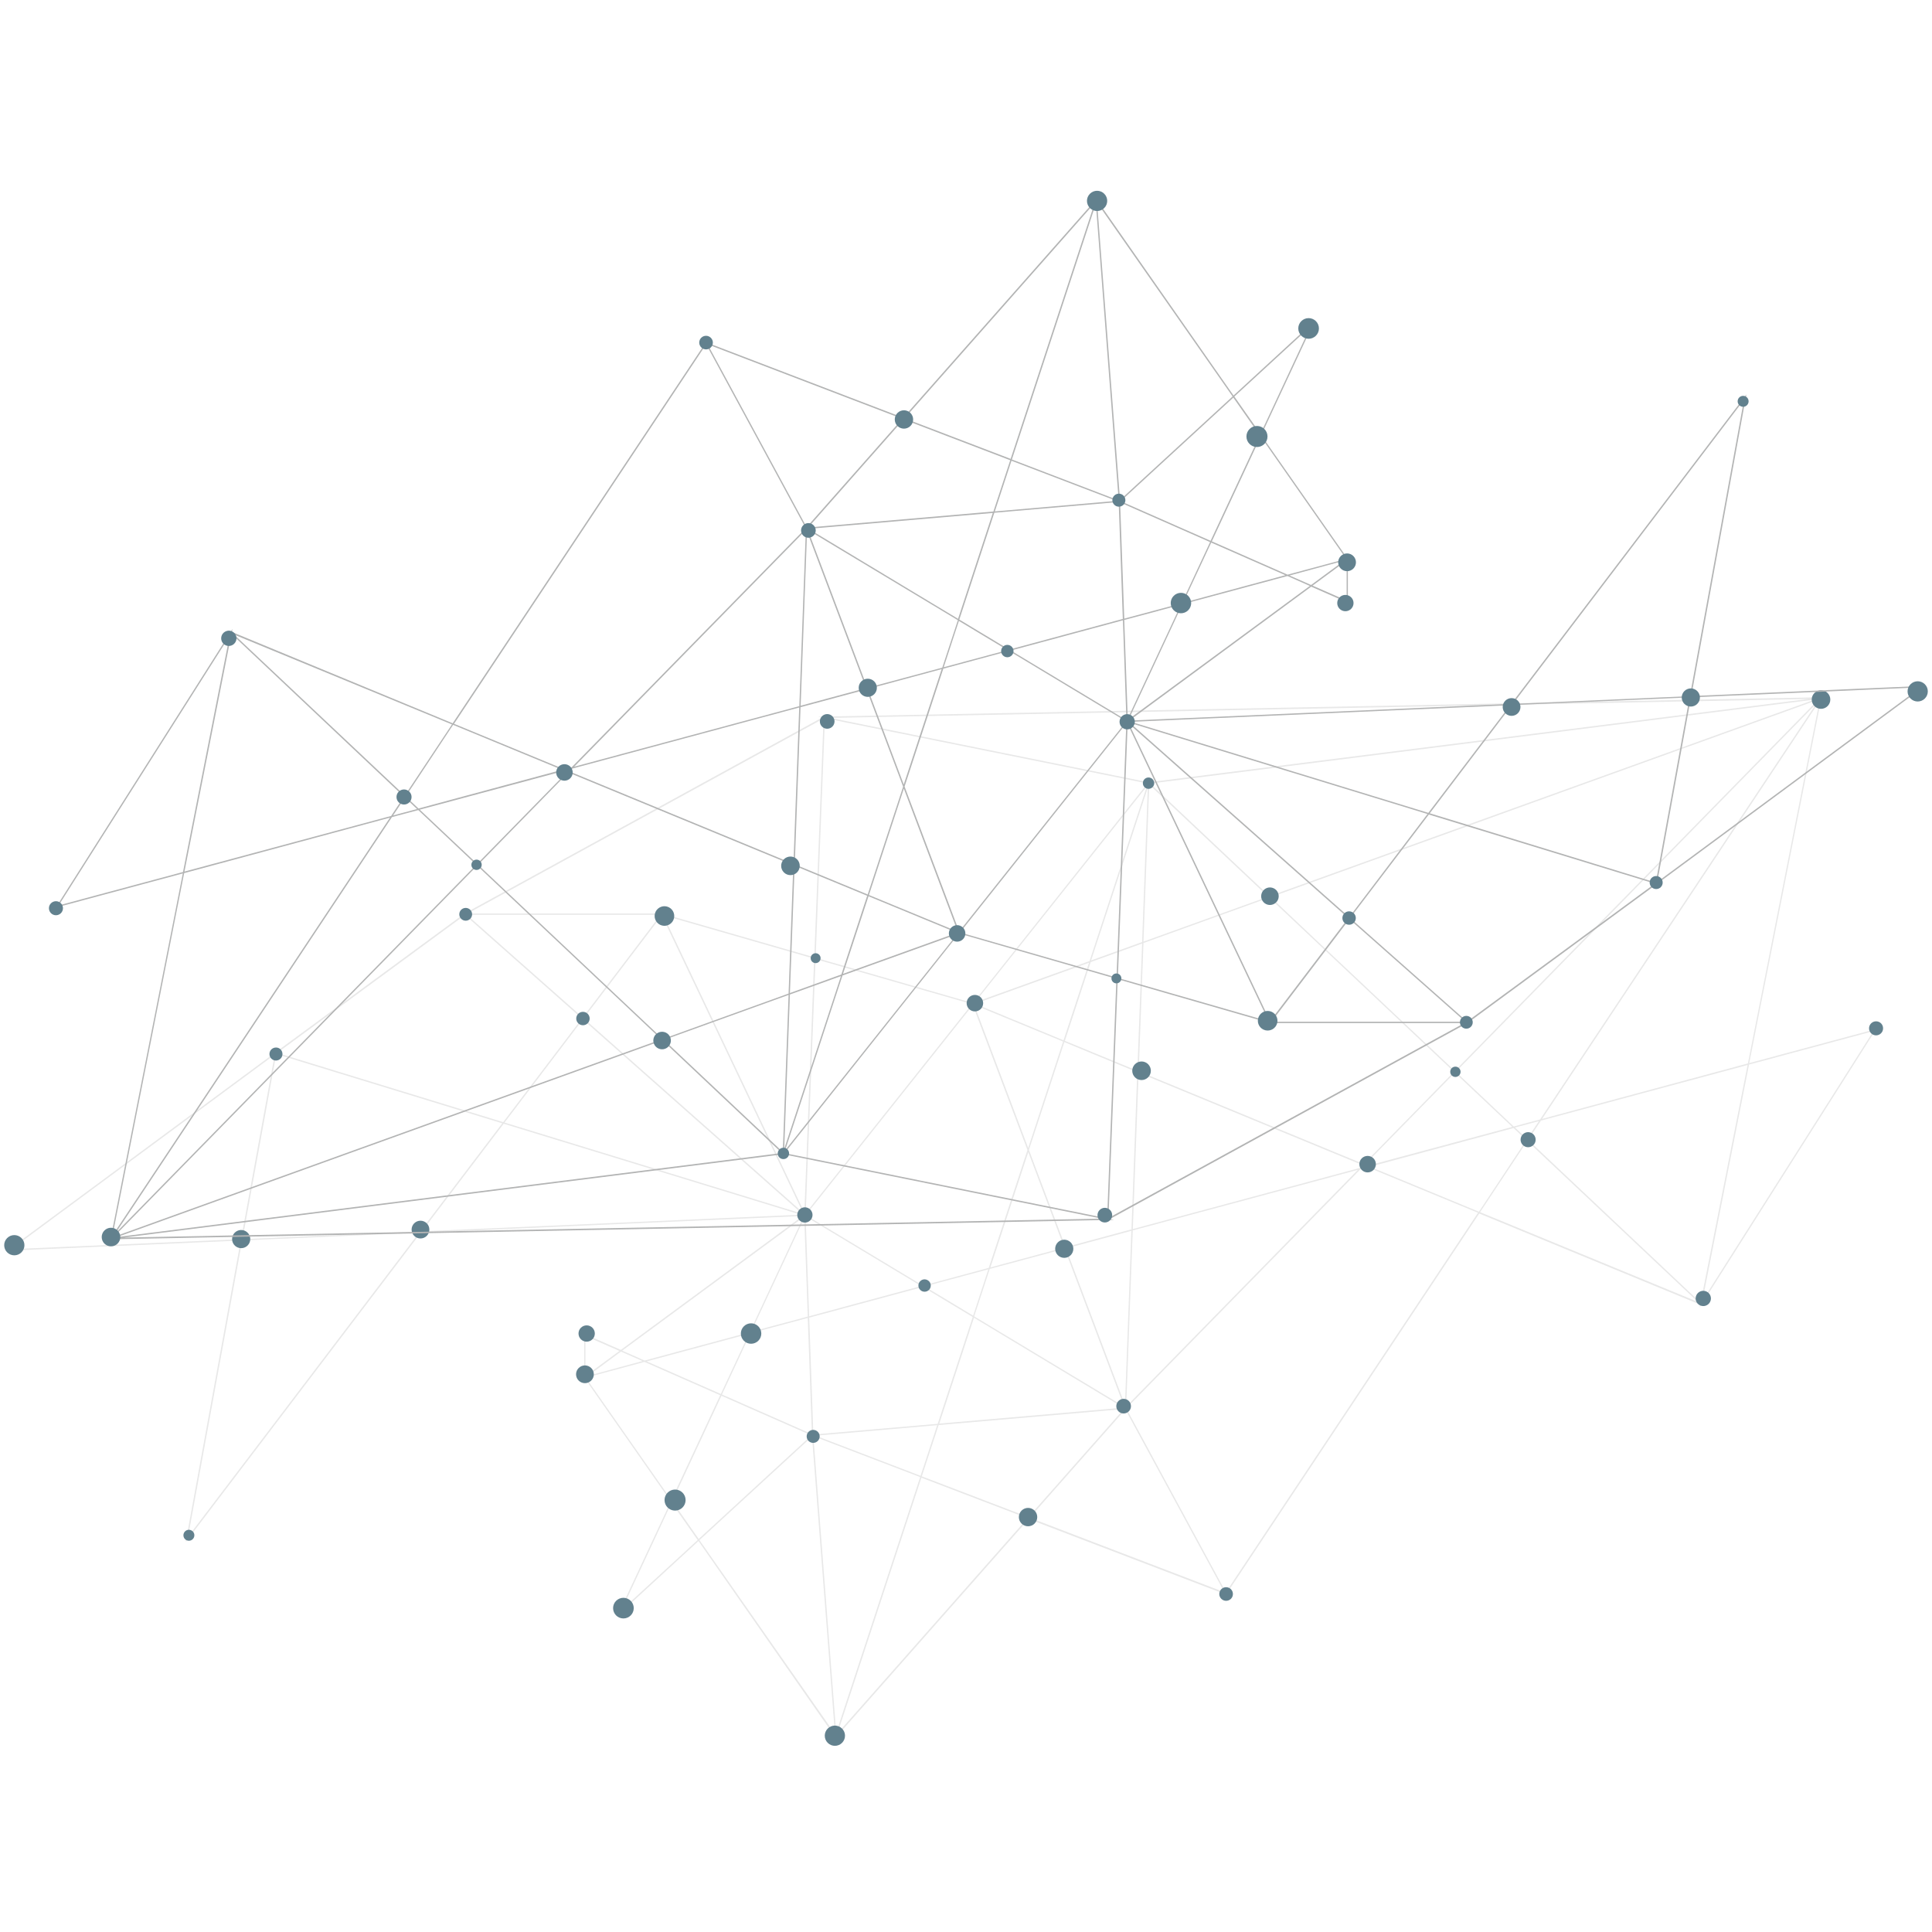 <svg width="497" height="497" viewBox="0 0 497 497" fill="none" xmlns="http://www.w3.org/2000/svg">
<path d="M468.823 179.238L468.717 179.398H468.796L468.531 179.663L449.985 273.484L482.666 264.697L482.427 265.068L437.789 335.447L438.374 336.005L437.63 335.713L437.204 336.377L437.364 335.607L380.53 312.165L315.54 409.968L315.726 410.287L315.407 410.18L315.328 410.313L315.221 410.127L264.632 390.774L215.158 446.79L215.212 447.348L214.972 447.003L214.547 447.48L214.786 446.764L179.687 396.428L158.856 415.596L172.567 386.234L150.381 354.509L150.274 354.536V354.376L150.221 354.27L150.274 354.217V343.12L159.707 347.261L206.497 312.802L108.267 317.103L47.767 396.694L61.929 319.12L1.801 321.749L2.252 321.403L70.75 270.803L70.777 270.67L70.883 270.697L119.32 235.122L119.134 234.963H119.559L211.518 184.574L210.429 184.362L211.97 184.336L212.209 184.203V184.336L468.345 179.371L468.823 179.238ZM295.666 201.22L465.103 179.822L213.591 184.681L295.347 201.22L295.373 201.114L295.427 201.167L295.639 200.902L295.666 201.22ZM326.593 230.529L466.857 179.955L295.878 201.565L326.593 230.529ZM374.26 275.475L467.733 180.008L326.885 230.795L374.26 275.475ZM449.639 273.564L468.052 180.406L396.685 287.847L449.639 273.564ZM396.18 287.979L467.229 181.017L374.499 275.714L389.405 289.785L396.18 287.979ZM295.187 201.539L212.209 184.76L209.818 246.378L250.284 258.033L295.187 201.539ZM209.472 246.272L211.864 184.84L120.303 234.989H170.016L169.963 234.883L170.308 234.989H170.627L170.574 235.069L209.472 246.272ZM326.221 230.662L295.639 201.831L294.151 242.237L326.221 230.662ZM280.282 247.228L295.028 202.282L250.842 257.821L280.282 247.228ZM293.806 242.343L295.267 202.654L280.68 247.069L293.806 242.343ZM374.021 275.714L326.514 230.901L294.151 242.582L292.929 275.581L350.799 299.448L374.021 275.714ZM169.936 235.334H120.091L149.902 261.723L169.936 235.334ZM149.69 262.015L119.612 235.388L71.308 270.856L129.443 288.67L149.69 262.015ZM209.446 246.617L170.627 235.441L206.922 311.899L209.446 246.617ZM206.55 311.926L170.255 235.494L150.141 261.962L206.55 311.926ZM292.584 275.449L293.806 242.715L280.574 247.493L273.931 267.75L292.584 275.449ZM250.045 258.299L209.791 246.724L207.267 312.085L250.045 258.299ZM273.586 267.617L280.149 247.653L250.815 258.219L273.586 267.617ZM273.48 267.936L250.629 258.511L264.499 295.307L273.48 267.936ZM264.313 295.838L250.257 258.564L207.4 312.43H207.586L207.347 312.616L237.424 330.722L254.349 326.156L264.313 295.838ZM206.337 312.218L149.929 262.254L129.789 288.776L206.337 312.218ZM437.948 334.571L481.922 265.254L449.931 273.856L437.948 334.571ZM292.557 275.82L273.799 268.068L264.685 295.811L274.117 320.819L291.069 316.253L292.557 275.82ZM129.204 288.962L71.069 271.148L62.38 318.775L108.081 316.784L129.204 288.962ZM62.008 318.775L70.67 271.307L2.917 321.35L62.008 318.775ZM437.47 335.102L449.559 273.962L396.393 288.271L393.098 293.236L437.47 335.102ZM350.506 299.714L292.902 275.953L291.414 316.173L349.789 300.457L350.506 299.714ZM389.033 289.891L374.26 275.953L351.117 299.581L351.861 299.873L389.033 289.891ZM392.832 292.997L395.888 288.404L389.724 290.05L392.832 292.997ZM206.045 312.483L129.576 289.068L108.533 316.758L206.045 312.483ZM392.646 293.289L389.352 290.183L352.419 300.138L380.451 311.713L392.646 293.289ZM436.779 334.916L392.886 293.528L380.743 311.82L436.779 334.916ZM273.772 320.926L264.526 296.369L254.774 326.049L273.772 320.926ZM351.303 300.032L350.852 299.846L350.453 300.271L351.303 300.032ZM380.212 311.979L351.835 300.271L349.975 300.776L289.794 362.234L290.059 362.394L289.794 362.42L315.354 409.596L380.212 311.979ZM289.714 361.81L349.311 300.935L291.388 316.519L289.714 361.81ZM236.972 330.828L207.241 312.935L208.144 338.607L236.972 330.828ZM192.84 342.722L206.629 313.174L160.052 347.447L165.818 349.996L192.84 342.722ZM207.798 338.686L206.895 313.333L193.238 342.589L207.798 338.686ZM289.395 361.385L291.042 316.625L274.224 321.165L289.395 361.385ZM48.378 395.313L107.815 317.103L62.301 319.094L48.378 395.313ZM289.183 361.836L273.878 321.244L254.615 326.421L250.603 338.633L289.183 361.836ZM250.337 338.447L254.243 326.527L237.849 330.934L250.337 338.447ZM250.231 338.792L237.398 331.067L208.17 338.952L209.233 369.031L241.224 366.27L250.231 338.792ZM288.997 362.128L250.55 338.978L241.622 366.217L288.997 362.128ZM208.861 368.925L207.798 339.031L193.052 342.987L185.719 358.73L208.861 368.925ZM185.426 358.597L192.654 343.12L166.349 350.208L185.426 358.597ZM159.361 347.527L150.593 343.677V353.978L159.361 347.527ZM165.286 350.129L159.733 347.686L151.284 353.925L165.286 350.129ZM185.267 358.916L165.791 350.341L150.699 354.403L172.699 385.862L185.267 358.916ZM208.728 369.243L185.586 359.049L172.939 386.181L179.741 395.897L208.728 369.243ZM264.552 390.269L289.103 362.473L241.463 366.588L237.132 379.783L264.552 390.269ZM289.687 363.137L289.475 362.606L264.898 390.429L314.982 409.596L289.687 362.925V363.137ZM236.813 379.65L241.091 366.615L209.818 369.323L236.813 379.65ZM236.707 379.969L209.233 369.456L215.105 445.755L236.707 379.969ZM214.786 446.02L208.888 369.562L179.926 396.19L214.786 446.02ZM264.313 390.561L237.026 380.128L215.424 445.914L264.313 390.561ZM179.475 396.163L172.753 386.579L159.893 414.163L179.475 396.163Z" fill="#E8E8E8"/>
<path d="M289.051 363.614C290.092 363.614 290.937 362.77 290.937 361.729C290.937 360.688 290.092 359.844 289.051 359.844C288.009 359.844 287.164 360.688 287.164 361.729C287.164 362.77 288.009 363.614 289.051 363.614Z" fill="#62818E"/>
<path d="M208.967 312.994C209.218 311.938 208.564 310.879 207.507 310.629C206.451 310.379 205.391 311.032 205.141 312.088C204.89 313.144 205.544 314.203 206.601 314.453C207.657 314.703 208.717 314.05 208.967 312.994Z" fill="#62818E"/>
<path d="M216.613 448.344C217.63 447.328 217.63 445.68 216.613 444.664C215.597 443.648 213.948 443.648 212.931 444.664C211.914 445.68 211.914 447.328 212.931 448.344C213.948 449.36 215.597 449.36 216.613 448.344Z" fill="#62818E"/>
<path d="M152.089 355.146C152.982 354.254 152.982 352.808 152.089 351.917C151.197 351.025 149.75 351.025 148.858 351.917C147.966 352.808 147.966 354.254 148.858 355.146C149.75 356.037 151.197 356.037 152.089 355.146Z" fill="#62818E"/>
<path d="M72.664 271.146C72.664 272.075 71.92 272.818 70.99 272.818C70.06 272.818 69.316 272.075 69.316 271.146C69.316 270.217 70.06 269.473 70.99 269.473C71.92 269.447 72.664 270.217 72.664 271.146Z" fill="#62818E"/>
<path d="M5.524 322.164C6.54 321.148 6.54 319.501 5.524 318.485C4.507 317.469 2.858 317.469 1.841 318.485C0.824 319.501 0.824 321.148 1.841 322.164C2.858 323.18 4.507 323.18 5.524 322.164Z" fill="#62818E"/>
<path d="M48.592 396.349C49.37 396.349 50 395.719 50 394.942C50 394.165 49.37 393.535 48.592 393.535C47.814 393.535 47.184 394.165 47.184 394.942C47.184 395.719 47.814 396.349 48.592 396.349Z" fill="#62818E"/>
<path d="M209.186 371.177C210.11 371.177 210.86 370.428 210.86 369.505C210.86 368.581 210.11 367.832 209.186 367.832C208.261 367.832 207.512 368.581 207.512 369.505C207.512 370.428 208.261 371.177 209.186 371.177Z" fill="#62818E"/>
<path d="M317.164 410.053C317.164 411.035 316.366 411.805 315.41 411.805C314.453 411.805 313.656 411.009 313.656 410.053C313.656 409.071 314.453 408.301 315.41 408.301C316.366 408.301 317.164 409.071 317.164 410.053Z" fill="#62818E"/>
<path d="M250.79 260.185C251.964 260.185 252.915 259.234 252.915 258.061C252.915 256.888 251.964 255.938 250.79 255.938C249.616 255.938 248.664 256.888 248.664 258.061C248.664 259.234 249.616 260.185 250.79 260.185Z" fill="#62818E"/>
<path d="M296.919 201.464C296.919 202.26 296.281 202.924 295.457 202.924C294.66 202.924 293.996 202.287 293.996 201.464C293.996 200.668 294.634 200.004 295.457 200.004C296.281 200.004 296.919 200.668 296.919 201.464Z" fill="#62818E"/>
<path d="M212.793 187.465C213.835 187.465 214.679 186.621 214.679 185.58C214.679 184.539 213.835 183.695 212.793 183.695C211.751 183.695 210.906 184.539 210.906 185.58C210.906 186.621 211.751 187.465 212.793 187.465Z" fill="#62818E"/>
<path d="M173.37 236.271C173.717 234.922 172.904 233.547 171.554 233.2C170.204 232.853 168.828 233.665 168.48 235.014C168.133 236.363 168.946 237.738 170.296 238.085C171.646 238.432 173.022 237.62 173.37 236.271Z" fill="#62818E"/>
<path d="M119.8 236.847C120.709 236.847 121.447 236.11 121.447 235.201C121.447 234.292 120.709 233.555 119.8 233.555C118.89 233.555 118.152 234.292 118.152 235.201C118.152 236.11 118.89 236.847 119.8 236.847Z" fill="#62818E"/>
<path d="M351.813 301.599C352.987 301.599 353.939 300.648 353.939 299.475C353.939 298.302 352.987 297.352 351.813 297.352C350.639 297.352 349.688 298.302 349.688 299.475C349.688 300.648 350.639 301.599 351.813 301.599Z" fill="#62818E"/>
<path d="M440.076 334.471C440.325 333.416 439.671 332.357 438.614 332.108C437.557 331.859 436.498 332.513 436.249 333.569C435.999 334.624 436.654 335.683 437.71 335.932C438.767 336.181 439.826 335.527 440.076 334.471Z" fill="#62818E"/>
<path d="M484.418 264.536C484.418 265.545 483.595 266.341 482.611 266.341C481.602 266.341 480.805 265.518 480.805 264.536C480.805 263.527 481.628 262.73 482.611 262.73C483.621 262.73 484.418 263.527 484.418 264.536Z" fill="#62818E"/>
<path d="M468.45 182.345C469.771 182.345 470.841 181.275 470.841 179.956C470.841 178.636 469.771 177.566 468.45 177.566C467.129 177.566 466.059 178.636 466.059 179.956C466.059 181.275 467.129 182.345 468.45 182.345Z" fill="#62818E"/>
<path d="M328.884 231.064C329.17 229.851 328.419 228.635 327.205 228.349C325.991 228.063 324.774 228.814 324.488 230.027C324.201 231.239 324.953 232.455 326.167 232.741C327.381 233.028 328.597 232.277 328.884 231.064Z" fill="#62818E"/>
<path d="M239.442 330.698C239.442 331.574 238.725 332.291 237.848 332.291C236.971 332.291 236.254 331.574 236.254 330.698C236.254 329.822 236.971 329.105 237.848 329.105C238.725 329.132 239.442 329.822 239.442 330.698Z" fill="#62818E"/>
<path d="M160.372 416.341C161.839 416.341 163.029 415.152 163.029 413.686C163.029 412.22 161.839 411.031 160.372 411.031C158.904 411.031 157.715 412.22 157.715 413.686C157.715 415.152 158.904 416.341 160.372 416.341Z" fill="#62818E"/>
<path d="M209.818 247.76C210.523 247.76 211.094 247.189 211.094 246.485C211.094 245.781 210.523 245.211 209.818 245.211C209.114 245.211 208.543 245.781 208.543 246.485C208.543 247.189 209.114 247.76 209.818 247.76Z" fill="#62818E"/>
<path d="M266.137 391.936C267.061 391.014 267.061 389.518 266.137 388.595C265.214 387.672 263.717 387.672 262.793 388.595C261.87 389.518 261.87 391.014 262.793 391.936C263.717 392.859 265.214 392.859 266.137 391.936Z" fill="#62818E"/>
<path d="M173.659 388.596C175.156 388.596 176.37 387.383 176.37 385.888C176.37 384.392 175.156 383.18 173.659 383.18C172.163 383.18 170.949 384.392 170.949 385.888C170.949 387.383 172.163 388.596 173.659 388.596Z" fill="#62818E"/>
<path d="M394.991 293.626C395.237 292.584 394.591 291.54 393.549 291.294C392.506 291.048 391.461 291.693 391.215 292.735C390.969 293.777 391.615 294.82 392.657 295.066C393.7 295.312 394.744 294.667 394.991 293.626Z" fill="#62818E"/>
<path d="M375.723 275.718C375.723 276.435 375.139 277.045 374.395 277.045C373.678 277.045 373.066 276.461 373.066 275.718C373.066 274.975 373.651 274.391 374.395 274.391C375.139 274.391 375.723 275.001 375.723 275.718Z" fill="#62818E"/>
<path d="M295.35 277.139C296.284 276.206 296.284 274.693 295.35 273.76C294.416 272.827 292.902 272.827 291.968 273.76C291.034 274.693 291.034 276.206 291.968 277.139C292.902 278.072 294.416 278.072 295.35 277.139Z" fill="#62818E"/>
<path d="M149.961 263.74C150.915 263.74 151.688 262.968 151.688 262.015C151.688 261.062 150.915 260.289 149.961 260.289C149.008 260.289 148.234 261.062 148.234 262.015C148.234 262.968 149.008 263.74 149.961 263.74Z" fill="#62818E"/>
<path d="M64.353 319.106C64.549 317.831 63.674 316.638 62.398 316.441C61.122 316.245 59.928 317.119 59.731 318.394C59.534 319.669 60.41 320.862 61.686 321.059C62.962 321.255 64.156 320.381 64.353 319.106Z" fill="#62818E"/>
<path d="M108.168 318.59C109.43 318.59 110.453 317.568 110.453 316.307C110.453 315.046 109.43 314.023 108.168 314.023C106.906 314.023 105.883 315.046 105.883 316.307C105.883 317.568 106.906 318.59 108.168 318.59Z" fill="#62818E"/>
<path d="M195.072 344.905C196.099 343.879 196.099 342.215 195.072 341.188C194.045 340.162 192.379 340.162 191.352 341.188C190.325 342.215 190.325 343.879 191.352 344.905C192.379 345.932 194.045 345.932 195.072 344.905Z" fill="#62818E"/>
<path d="M150.919 345.14C152.079 345.14 153.018 344.201 153.018 343.043C153.018 341.884 152.079 340.945 150.919 340.945C149.76 340.945 148.82 341.884 148.82 343.043C148.82 344.201 149.76 345.14 150.919 345.14Z" fill="#62818E"/>
<path d="M273.776 323.579C275.067 323.579 276.114 322.533 276.114 321.242C276.114 319.952 275.067 318.906 273.776 318.906C272.484 318.906 271.438 319.952 271.438 321.242C271.438 322.533 272.484 323.579 273.776 323.579Z" fill="#62818E"/>
<path d="M28.187 318.935L28.293 318.776H28.213L28.479 318.51L47.025 224.689L14.344 233.477L14.583 233.105L59.221 162.726L58.636 162.169L59.38 162.461L59.805 161.797L59.646 162.567L116.452 186.062L181.443 88.259L181.257 87.94L181.576 88.046L181.655 87.913L181.762 88.099L232.351 107.453L281.825 51.436L281.771 50.879L282.011 51.224L282.436 50.746L282.197 51.463L317.322 101.745L338.153 82.577L324.443 111.94L346.629 143.665L346.735 143.638V143.797L346.788 143.903L346.735 143.957V155.054L337.303 150.912L290.513 185.372L388.743 181.071L449.243 101.48L435.081 179.053L495.209 176.425L494.757 176.77L426.259 227.371L426.233 227.504L426.127 227.477L377.689 263.051L377.875 263.211H377.45L285.491 313.599L286.581 313.811L285.04 313.838L284.8 313.971V313.838L28.665 318.802L28.187 318.935ZM201.344 296.953L31.907 318.351L283.419 313.493L201.663 296.953L201.636 297.06L201.583 297.006L201.37 297.272L201.344 296.953ZM170.416 267.644L30.153 318.218L201.131 296.608L170.416 267.644ZM122.75 222.698L29.276 318.165L170.124 267.379L122.75 222.698ZM47.37 224.61L28.957 317.767L100.324 210.327L47.37 224.61ZM100.829 210.194L29.781 317.157L122.51 222.459L107.605 208.389L100.829 210.194ZM201.822 296.635L284.8 313.413L287.192 251.795L246.726 240.14L201.822 296.635ZM287.537 251.901L285.146 313.334L376.68 263.184H326.967L327.02 263.29L326.675 263.184H326.356L326.409 263.105L287.537 251.901ZM170.788 267.512L201.37 296.343L202.858 255.937L170.788 267.512ZM216.728 250.945L201.982 295.891L246.168 240.353L216.728 250.945ZM203.204 255.83L201.742 295.52L216.329 251.105L203.204 255.83ZM122.989 222.459L170.496 267.273L202.858 255.591L204.081 222.592L146.211 198.725L122.989 222.459ZM327.073 262.839H376.945L347.134 236.45L327.073 262.839ZM347.32 236.158L377.397 262.786L425.702 227.318L367.566 209.53L347.32 236.158ZM287.564 251.556L326.383 262.733L290.088 186.274L287.564 251.556ZM290.46 186.248L326.728 262.653L346.842 236.185L290.46 186.248ZM204.426 222.725L203.204 255.459L216.436 250.68L223.078 230.424L204.426 222.725ZM246.965 239.875L287.218 251.45L289.742 186.088L246.965 239.875ZM223.424 230.557L216.861 250.521L246.194 239.955L223.424 230.557ZM223.53 230.238L246.38 239.663L232.511 202.867L223.53 230.238ZM232.697 202.336L246.752 239.609L289.61 185.743H289.424L289.663 185.557L259.585 167.452L242.66 172.018L232.697 202.336ZM290.672 185.956L347.081 235.919L367.221 209.398L290.672 185.956ZM59.061 163.602L15.088 232.919L47.078 224.318L59.061 163.602ZM204.453 222.353L223.211 230.105L232.325 202.362L222.892 177.354L205.94 181.92L204.453 222.353ZM367.805 209.212L425.941 227.026L434.629 179.398L388.929 181.389L367.805 209.212ZM435.001 179.398L426.339 226.866L494.093 176.823L435.001 179.398ZM59.539 163.071L47.45 224.212L100.617 209.902L103.911 204.938L59.539 163.071ZM146.503 198.46L204.107 222.22L205.595 182L147.221 197.716L146.503 198.46ZM107.977 208.283L122.75 222.22L145.892 198.593L145.148 198.301L107.977 208.283ZM104.177 205.177L101.122 209.769L107.286 208.123L104.177 205.177ZM290.965 185.69L367.433 209.106L388.477 181.416L290.965 185.69ZM104.363 204.884L107.658 207.991L144.59 198.035L116.559 186.46L104.363 204.884ZM60.23 163.257L104.124 204.646L116.267 186.354L60.23 163.257ZM223.238 177.248L232.484 201.805L242.235 172.124L223.238 177.248ZM145.706 198.141L146.158 198.327L146.556 197.902L145.706 198.141ZM116.798 186.195L145.175 197.902L147.035 197.398L207.216 135.939L206.95 135.78L207.216 135.753L181.655 88.577L116.798 186.195ZM207.296 136.364L147.699 197.239L205.622 181.655L207.296 136.364ZM260.037 167.345L289.769 185.239L288.866 159.567L260.037 167.345ZM304.17 155.452L290.38 185L336.957 150.726L331.192 148.178L304.17 155.452ZM289.211 159.487L290.114 184.841L303.771 155.585L289.211 159.487ZM207.614 136.789L205.967 181.549L222.786 177.009L207.614 136.789ZM448.631 102.86L389.194 181.071L434.709 179.08L448.631 102.86ZM207.827 136.337L223.131 176.929L242.395 171.752L246.407 159.54L207.827 136.337ZM246.672 159.726L242.767 171.646L259.16 167.239L246.672 159.726ZM246.779 159.381L259.612 167.107L288.839 159.222L287.776 129.143L255.786 131.904L246.779 159.381ZM208.013 136.045L246.46 159.195L255.387 131.957L208.013 136.045ZM288.148 129.249L289.211 159.142L303.957 155.186L311.291 139.443L288.148 129.249ZM311.583 139.576L304.356 155.054L330.66 147.965L311.583 139.576ZM337.648 150.647L346.416 154.496V144.195L337.648 150.647ZM331.723 148.045L337.276 150.487L345.726 144.249L331.723 148.045ZM311.742 139.258L331.218 147.833L346.31 143.771L324.31 112.311L311.742 139.258ZM288.281 128.93L311.424 139.125L324.071 111.993L317.269 102.276L288.281 128.93ZM232.457 107.904L207.907 135.7L255.547 131.585L259.878 118.391L232.457 107.904ZM207.322 135.036L207.535 135.567L232.112 107.745L182.027 88.577L207.322 135.275V135.036ZM260.197 118.523L255.919 131.559L287.192 128.851L260.197 118.523ZM260.303 118.205L287.776 128.718L281.904 52.419L260.303 118.205ZM282.223 52.153L288.122 128.612L317.083 101.984L282.223 52.153ZM232.697 107.612L259.984 118.046L281.585 52.259L232.697 107.612ZM317.535 102.011L324.257 111.594L337.117 84.011L317.535 102.011Z" fill="#B3B4B4"/>
<path d="M207.957 138.336C208.999 138.336 209.843 137.492 209.843 136.451C209.843 135.41 208.999 134.566 207.957 134.566C206.915 134.566 206.07 135.41 206.07 136.451C206.07 137.492 206.915 138.336 207.957 138.336Z" fill="#62818E"/>
<path d="M291.88 186.124C292.13 185.068 291.476 184.01 290.419 183.76C289.362 183.511 288.303 184.165 288.053 185.221C287.804 186.277 288.458 187.335 289.515 187.584C290.572 187.834 291.631 187.18 291.88 186.124Z" fill="#62818E"/>
<path d="M284.063 53.519C285.08 52.503 285.08 50.856 284.063 49.84C283.046 48.824 281.397 48.824 280.38 49.84C279.363 50.856 279.363 52.503 280.38 53.519C281.397 54.535 283.046 54.535 284.063 53.519Z" fill="#62818E"/>
<path d="M348.144 146.267C349.036 145.375 349.036 143.93 348.144 143.038C347.252 142.146 345.805 142.146 344.913 143.038C344.02 143.93 344.02 145.375 344.913 146.267C345.805 147.158 347.252 147.158 348.144 146.267Z" fill="#62818E"/>
<path d="M427.719 227.032C427.719 227.961 426.975 228.704 426.045 228.704C425.115 228.704 424.371 227.961 424.371 227.032C424.371 226.103 425.115 225.359 426.045 225.359C426.948 225.359 427.719 226.103 427.719 227.032Z" fill="#62818E"/>
<path d="M495.16 179.695C496.177 178.679 496.177 177.032 495.16 176.016C494.143 175 492.495 175 491.478 176.016C490.461 177.032 490.461 178.679 491.478 179.695C492.495 180.711 494.143 180.711 495.16 179.695Z" fill="#62818E"/>
<path d="M448.412 104.646C449.19 104.646 449.82 104.016 449.82 103.239C449.82 102.462 449.19 101.832 448.412 101.832C447.634 101.832 447.004 102.462 447.004 103.239C447.004 104.016 447.634 104.646 448.412 104.646Z" fill="#62818E"/>
<path d="M287.826 130.341C288.751 130.341 289.5 129.592 289.5 128.669C289.5 127.745 288.751 126.996 287.826 126.996C286.902 126.996 286.152 127.745 286.152 128.669C286.152 129.592 286.902 130.341 287.826 130.341Z" fill="#62818E"/>
<path d="M183.382 88.131C183.382 89.113 182.585 89.883 181.629 89.883C180.672 89.883 179.875 89.087 179.875 88.131C179.875 87.149 180.672 86.379 181.629 86.379C182.585 86.379 183.382 87.175 183.382 88.131Z" fill="#62818E"/>
<path d="M246.215 242.24C247.389 242.24 248.341 241.289 248.341 240.116C248.341 238.943 247.389 237.992 246.215 237.992C245.042 237.992 244.09 238.943 244.09 240.116C244.09 241.289 245.042 242.24 246.215 242.24Z" fill="#62818E"/>
<path d="M202.993 296.714C202.993 297.51 202.355 298.174 201.532 298.174C200.708 298.174 200.07 297.537 200.07 296.714C200.07 295.918 200.708 295.254 201.532 295.254C202.355 295.254 202.993 295.918 202.993 296.714Z" fill="#62818E"/>
<path d="M284.215 314.477C285.256 314.477 286.101 313.633 286.101 312.592C286.101 311.551 285.256 310.707 284.215 310.707C283.173 310.707 282.328 311.551 282.328 312.592C282.328 313.633 283.173 314.477 284.215 314.477Z" fill="#62818E"/>
<path d="M328.556 263.162C328.876 261.806 328.036 260.448 326.679 260.128C325.322 259.808 323.963 260.647 323.643 262.003C323.322 263.358 324.162 264.717 325.519 265.037C326.876 265.357 328.235 264.517 328.556 263.162Z" fill="#62818E"/>
<path d="M377.21 264.624C378.12 264.624 378.857 263.887 378.857 262.978C378.857 262.069 378.12 261.332 377.21 261.332C376.3 261.332 375.562 262.069 375.562 262.978C375.562 263.887 376.3 264.624 377.21 264.624Z" fill="#62818E"/>
<path d="M145.2 200.83C146.374 200.83 147.325 199.879 147.325 198.706C147.325 197.533 146.374 196.582 145.2 196.582C144.026 196.582 143.074 197.533 143.074 198.706C143.074 199.879 144.026 200.83 145.2 200.83Z" fill="#62818E"/>
<path d="M60.776 164.658C61.026 163.602 60.373 162.544 59.316 162.293C58.259 162.043 57.2 162.697 56.949 163.752C56.699 164.808 57.353 165.867 58.409 166.117C59.466 166.367 60.526 165.714 60.776 164.658Z" fill="#62818E"/>
<path d="M16.2 233.637C16.2 234.646 15.376 235.443 14.393 235.443C13.383 235.443 12.586 234.62 12.586 233.637C12.586 232.628 13.41 231.832 14.393 231.832C15.402 231.832 16.2 232.655 16.2 233.637Z" fill="#62818E"/>
<path d="M28.555 320.615C29.876 320.615 30.947 319.545 30.947 318.225C30.947 316.906 29.876 315.836 28.555 315.836C27.235 315.836 26.164 316.906 26.164 318.225C26.164 319.545 27.235 320.615 28.555 320.615Z" fill="#62818E"/>
<path d="M172.517 268.193C172.805 266.98 172.054 265.764 170.841 265.477C169.627 265.189 168.41 265.939 168.122 267.152C167.835 268.365 168.585 269.581 169.799 269.868C171.013 270.155 172.23 269.405 172.517 268.193Z" fill="#62818E"/>
<path d="M260.727 167.484C260.727 168.36 260.01 169.076 259.133 169.076C258.256 169.076 257.539 168.36 257.539 167.484C257.539 166.607 258.256 165.891 259.133 165.891C260.01 165.891 260.727 166.607 260.727 167.484Z" fill="#62818E"/>
<path d="M336.634 87.146C338.101 87.146 339.291 85.957 339.291 84.491C339.291 83.025 338.101 81.836 336.634 81.836C335.166 81.836 333.977 83.025 333.977 84.491C333.977 85.957 335.166 87.146 336.634 87.146Z" fill="#62818E"/>
<path d="M287.193 252.967C287.898 252.967 288.469 252.396 288.469 251.692C288.469 250.989 287.898 250.418 287.193 250.418C286.489 250.418 285.918 250.989 285.918 251.692C285.918 252.396 286.489 252.967 287.193 252.967Z" fill="#62818E"/>
<path d="M234.212 109.577C235.135 108.654 235.135 107.158 234.212 106.236C233.288 105.313 231.791 105.313 230.867 106.236C229.944 107.158 229.944 108.654 230.867 109.577C231.791 110.5 233.288 110.5 234.212 109.577Z" fill="#62818E"/>
<path d="M323.351 114.994C324.848 114.994 326.061 113.782 326.061 112.286C326.061 110.791 324.848 109.578 323.351 109.578C321.854 109.578 320.641 110.791 320.641 112.286C320.641 113.782 321.854 114.994 323.351 114.994Z" fill="#62818E"/>
<path d="M105.875 205.024C105.875 206.112 104.999 206.962 103.936 206.962C102.846 206.962 101.996 206.086 101.996 205.024C101.996 203.935 102.873 203.086 103.936 203.086C104.999 203.086 105.875 203.962 105.875 205.024Z" fill="#62818E"/>
<path d="M123.919 222.464C123.919 223.181 123.334 223.792 122.59 223.792C121.846 223.792 121.262 223.207 121.262 222.464C121.262 221.747 121.846 221.137 122.59 221.137C123.334 221.137 123.919 221.721 123.919 222.464Z" fill="#62818E"/>
<path d="M205.034 224.424C205.967 223.491 205.967 221.978 205.034 221.045C204.1 220.112 202.586 220.112 201.652 221.045C200.718 221.978 200.718 223.491 201.652 224.424C202.586 225.357 204.1 225.357 205.034 224.424Z" fill="#62818E"/>
<path d="M347.051 237.889C348.005 237.889 348.778 237.116 348.778 236.163C348.778 235.21 348.005 234.438 347.051 234.438C346.097 234.438 345.324 235.21 345.324 236.163C345.324 237.116 346.097 237.889 347.051 237.889Z" fill="#62818E"/>
<path d="M435.852 181.583C437.045 181.089 437.612 179.723 437.118 178.53C436.623 177.338 435.256 176.772 434.063 177.266C432.869 177.76 432.303 179.127 432.797 180.319C433.291 181.511 434.659 182.077 435.852 181.583Z" fill="#62818E"/>
<path d="M388.848 184.152C390.11 184.152 391.133 183.13 391.133 181.869C391.133 180.608 390.11 179.586 388.848 179.586C387.586 179.586 386.562 180.608 386.562 181.869C386.562 183.13 387.586 184.152 388.848 184.152Z" fill="#62818E"/>
<path d="M305.654 156.991C306.681 155.965 306.681 154.301 305.654 153.274C304.627 152.248 302.961 152.248 301.934 153.274C300.907 154.301 300.907 155.965 301.934 156.991C302.961 158.018 304.627 158.018 305.654 156.991Z" fill="#62818E"/>
<path d="M346.095 157.234C347.254 157.234 348.194 156.295 348.194 155.136C348.194 153.978 347.254 153.039 346.095 153.039C344.936 153.039 343.996 153.978 343.996 155.136C343.996 156.295 344.936 157.234 346.095 157.234Z" fill="#62818E"/>
<path d="M223.233 179.27C224.524 179.27 225.571 178.224 225.571 176.934C225.571 175.644 224.524 174.598 223.233 174.598C221.941 174.598 220.895 175.644 220.895 176.934C220.895 178.224 221.941 179.27 223.233 179.27Z" fill="#62818E"/>
</svg>
